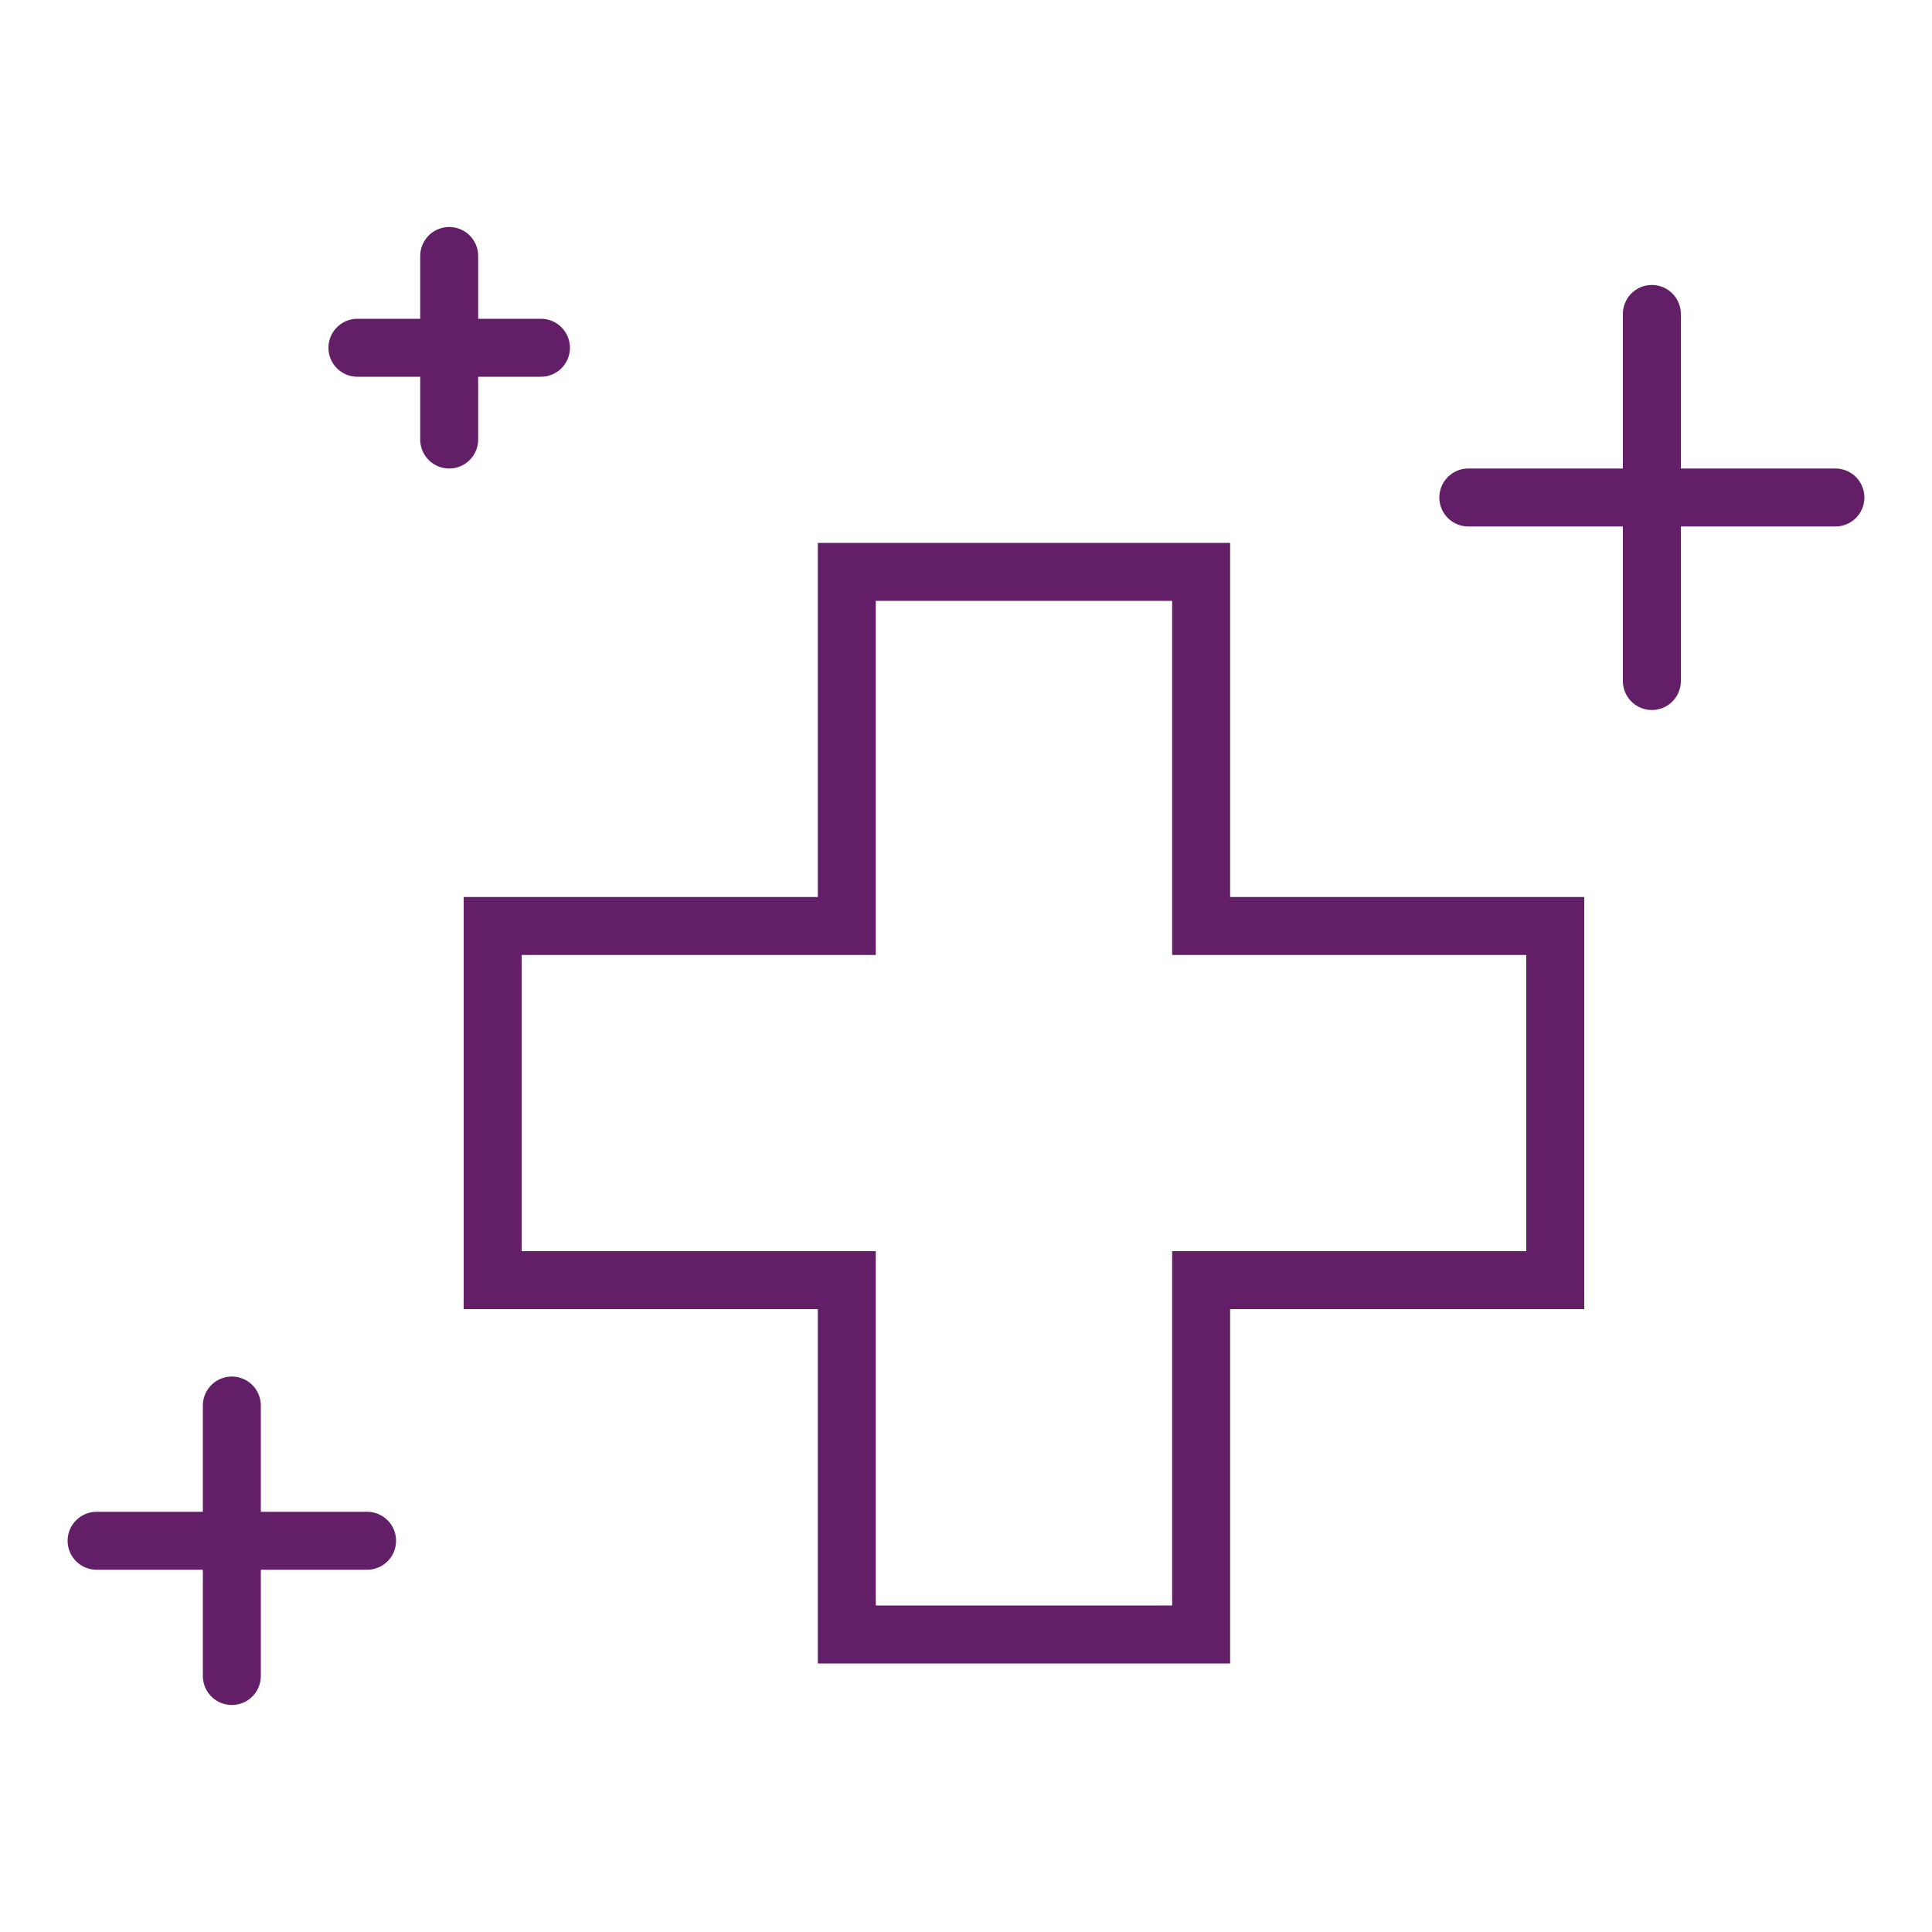 <svg id="LANDING" xmlns="http://www.w3.org/2000/svg" viewBox="0 0 100 100"><defs><style>.cls-1{fill:none;stroke:#621e66;stroke-linecap:round;stroke-miterlimit:10;stroke-width:3px;}</style></defs><title>icon</title><polygon class="cls-1" points="80.5 47.93 62.17 47.93 62.17 29.6 43.83 29.6 43.83 47.93 25.5 47.93 25.5 66.26 43.83 66.26 43.83 84.6 62.17 84.6 62.17 66.26 80.5 66.26 80.5 47.93"/><line class="cls-1" x1="12" y1="72.75" x2="12" y2="86.75"/><line class="cls-1" x1="5" y1="79.75" x2="19" y2="79.75"/><line class="cls-1" x1="23.25" y1="13.25" x2="23.25" y2="22.75"/><line class="cls-1" x1="18.5" y1="18" x2="28" y2="18"/><line class="cls-1" x1="85.5" y1="16.25" x2="85.5" y2="35.25"/><line class="cls-1" x1="76" y1="25.75" x2="95" y2="25.75"/></svg>